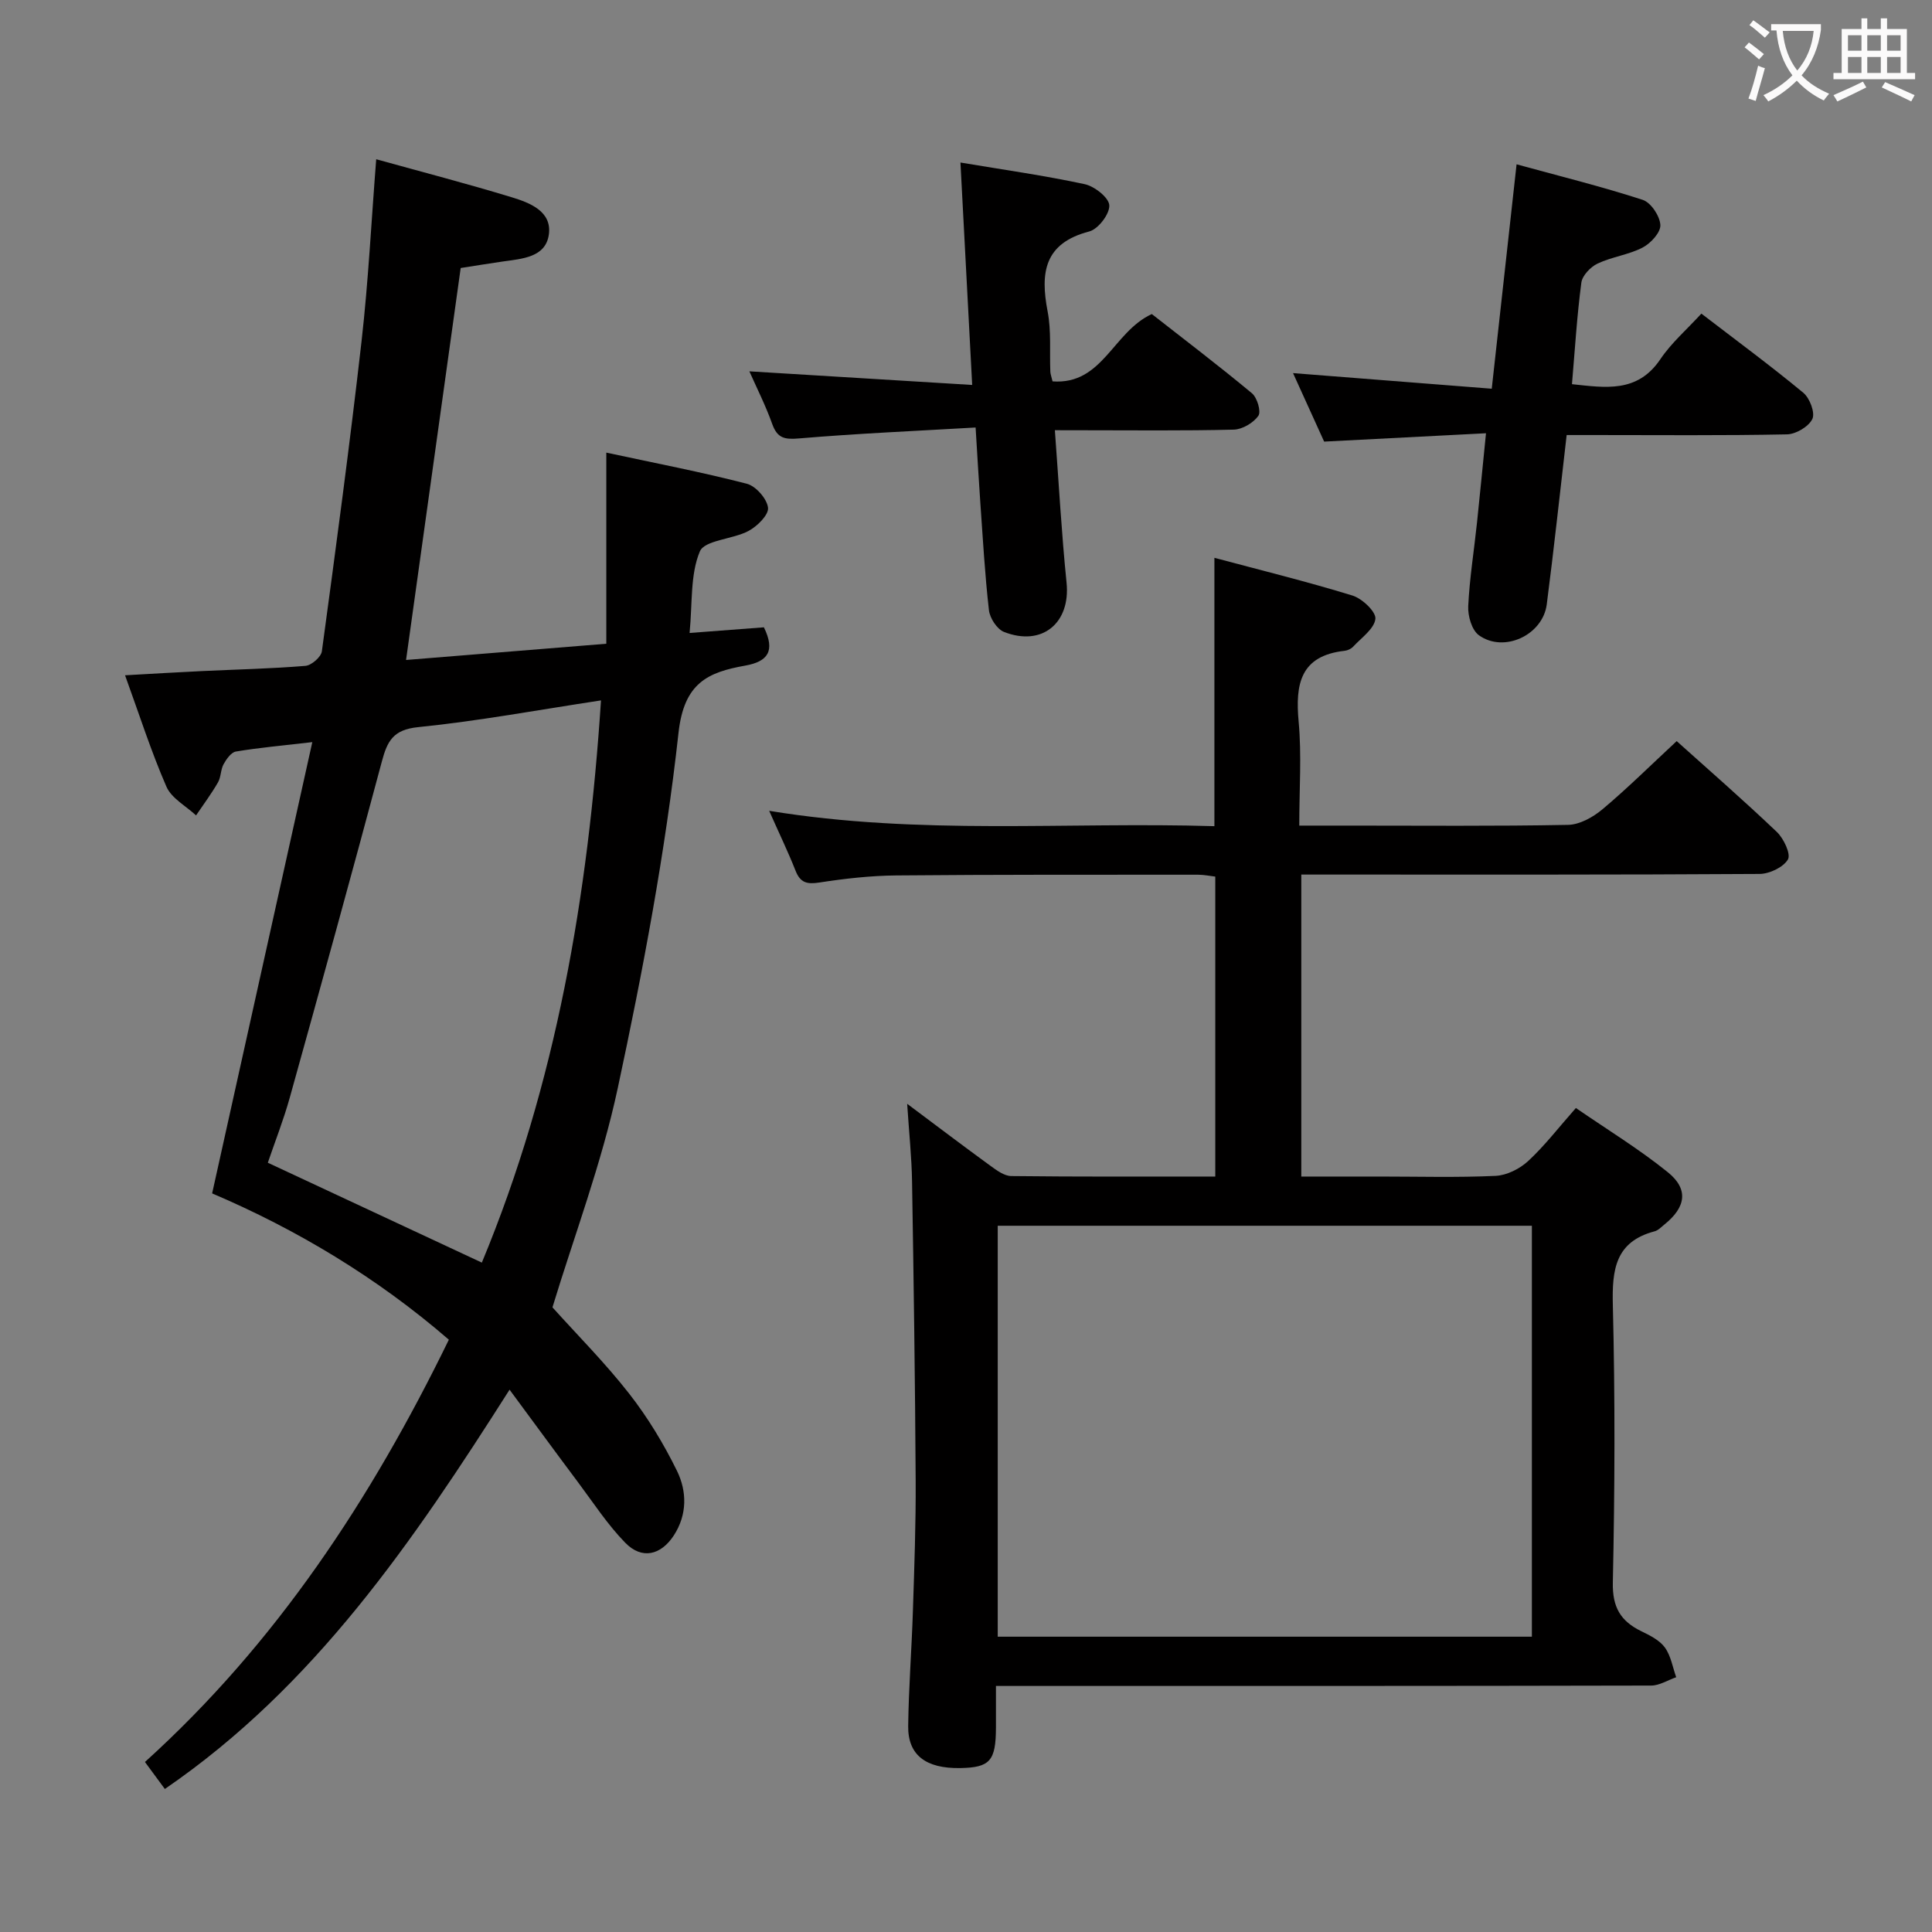 <svg enable-background="new 0 0 400 400" viewBox="0 0 400 400" xmlns="http://www.w3.org/2000/svg"><rect x="0" y="0" width="400" height="400" fill="#808080" stroke="none"/><g fill="#010000"><path d="m159.25 167.87c31.2 5.12 61.65 2.25 92.18 3.18 0-18.55 0-36.59 0-55.56 9.59 2.56 19.17 4.92 28.58 7.81 2.01.62 4.9 3.35 4.75 4.82-.22 2.06-2.88 3.9-4.59 5.75-.42.46-1.15.8-1.77.87-9.19 1.02-10.25 6.89-9.53 14.67.64 6.91.13 13.92.13 21.52h10.18c15.16 0 30.33.14 45.48-.15 2.42-.05 5.18-1.6 7.13-3.24 5.21-4.38 10.06-9.19 15.35-14.1 6.53 5.87 13.78 12.18 20.74 18.81 1.42 1.36 2.94 4.58 2.29 5.69-.96 1.63-3.83 2.99-5.89 3-29.49.19-58.98.13-88.47.13-1.99 0-3.98 0-6.39 0v62.52h16.24c8 0 16 .23 23.99-.14 2.31-.11 4.99-1.45 6.73-3.06 3.4-3.14 6.25-6.87 9.89-10.99 6.41 4.42 13.05 8.46 19.05 13.31 4.34 3.51 3.72 7.24-.71 10.8-.65.52-1.28 1.22-2.04 1.42-8.13 2.15-8.83 7.91-8.65 15.23.48 19.15.41 38.32 0 57.47-.11 5.16 1.62 8.01 5.9 10.1 1.77.86 3.77 1.85 4.87 3.36 1.25 1.72 1.61 4.08 2.35 6.16-1.73.6-3.47 1.73-5.2 1.73-43.15.1-86.3.08-129.45.08-1.81 0-3.63 0-6.19 0 0 3.1.01 5.86 0 8.62-.02 6.9-1.23 8.27-7.4 8.38-7.11.12-10.85-2.68-10.77-8.71.1-7.98.73-15.95.98-23.92.29-8.98.62-17.96.57-26.93-.12-20.64-.41-41.28-.75-61.91-.08-4.97-.61-9.93-1.01-16.06 6.23 4.66 11.69 8.8 17.23 12.83 1.29.94 2.86 2.11 4.31 2.13 13.96.16 27.93.1 42.25.1 0-20.85 0-41.25 0-62.1-1.07-.12-2.33-.39-3.58-.39-20.83.01-41.65-.04-62.48.15-5.3.05-10.63.65-15.87 1.46-2.61.41-4 .07-4.99-2.49-1.52-3.85-3.33-7.58-5.44-12.35zm157.91 170.99c0-28.68 0-56.87 0-85.08-37.15 0-73.86 0-110.59 0v85.08z"/><path d="m34.13 370.39c-1.36-1.84-2.61-3.54-4.12-5.59 27.18-24.59 46.83-54.41 62.92-87.43-14.89-12.89-31.57-22.86-49.01-30.29 6.89-31.02 13.7-61.69 20.74-93.43-6.37.74-11.13 1.16-15.83 1.95-.98.17-1.96 1.57-2.54 2.62-.62 1.13-.52 2.67-1.17 3.78-1.36 2.36-3 4.56-4.53 6.82-2.1-1.96-5.07-3.53-6.13-5.94-3.17-7.28-5.6-14.89-8.57-23.07 5.76-.32 10.83-.63 15.91-.87 7.14-.34 14.3-.49 21.43-1.08 1.26-.1 3.25-1.84 3.41-3.02 2.9-21.39 5.78-42.78 8.22-64.23 1.4-12.35 2.02-24.78 3.03-37.64 9.59 2.66 18.87 5.07 28.02 7.86 3.78 1.15 8.41 2.92 7.72 7.75-.68 4.73-5.55 4.99-9.53 5.56-2.79.4-5.57.86-8.72 1.35-3.73 26.79-7.48 53.65-11.31 81.15 13.32-1.08 27.13-2.2 41.46-3.36 0-13.34 0-26.07 0-39.57 10.18 2.19 19.7 4.02 29.08 6.44 1.87.48 4.18 3.1 4.4 4.96.18 1.47-2.23 3.86-4.04 4.82-3.3 1.75-9.09 1.88-10.08 4.25-2.01 4.81-1.51 10.66-2.12 16.87 5.56-.42 10.56-.8 15.39-1.17 2.39 4.91.83 7.09-3.88 7.93-7.74 1.38-12.66 3.57-13.8 13.9-2.72 24.68-7.36 49.22-12.57 73.53-3.35 15.66-9.09 30.81-13.53 45.43 5.12 5.7 10.88 11.47 15.86 17.84 3.85 4.92 7.16 10.39 9.92 16.01 2.07 4.23 2.15 9.06-.65 13.37-2.69 4.12-6.62 5.03-10.03 1.55-3.68-3.76-6.61-8.28-9.78-12.52-4.57-6.1-9.07-12.26-14.2-19.2-20.04 31.51-40.4 61.44-71.37 82.67zm65.63-108.98c15.41-37.08 22.02-76.07 24.67-116.4-13.01 1.97-25.39 4.28-37.89 5.54-5.17.52-6.37 2.93-7.49 7.14-6.2 23.22-12.6 46.38-19.05 69.54-1.31 4.7-3.11 9.25-4.55 13.5 14.98 6.98 29.39 13.71 44.31 20.68z"/><path d="m307.66 89.7c-11.46.59-22.35 1.15-33.51 1.73-1.99-4.39-4.1-9.04-6.44-14.18 13.95 1.09 27.35 2.14 41.14 3.23 1.75-15.8 3.38-30.61 5.14-46.46 9.08 2.49 17.7 4.62 26.12 7.36 1.69.55 3.55 3.34 3.65 5.2.09 1.53-1.99 3.8-3.67 4.67-2.9 1.51-6.36 1.91-9.33 3.32-1.46.69-3.17 2.48-3.36 3.96-.91 6.89-1.33 13.84-1.94 21.01 6.9.72 13.54 1.89 18.3-5.17 2.29-3.4 5.51-6.18 8.49-9.44 7.52 5.77 14.47 10.89 21.12 16.4 1.32 1.1 2.47 4.14 1.86 5.41-.76 1.59-3.4 3.15-5.26 3.19-13.32.27-26.66.14-39.99.14-1.79 0-3.58 0-5.62 0-1.4 12.02-2.63 23.56-4.12 35.06-.82 6.36-8.87 10.12-14.05 6.39-1.47-1.06-2.31-4-2.21-6.02.28-5.79 1.21-11.54 1.82-17.32.61-5.77 1.16-11.55 1.86-18.48z"/><path d="m218.4 89.07c.82 11.07 1.38 21.35 2.42 31.57.85 8.32-5.04 13.3-12.96 10.19-1.44-.57-2.92-2.85-3.11-4.49-.85-7.42-1.26-14.89-1.79-22.34-.34-4.79-.6-9.59-.97-15.49-12.43.72-24.51 1.24-36.54 2.26-3.01.26-4.51-.03-5.57-2.99-1.37-3.84-3.23-7.51-4.73-10.9 15.21.93 30.23 1.85 46.13 2.82-.83-15.76-1.61-30.44-2.43-46.05 8.95 1.5 17.4 2.69 25.72 4.48 2.04.44 5.02 2.79 5.1 4.38.09 1.8-2.3 4.93-4.15 5.41-9.35 2.43-10.16 8.55-8.62 16.57.78 4.04.39 8.3.56 12.46.02.49.21.96.46 2.01 10.38.76 12.48-10.22 20.55-13.94 6.52 5.11 13.75 10.6 20.73 16.4 1.09.91 1.94 3.8 1.33 4.67-1.03 1.46-3.3 2.81-5.08 2.86-10.49.26-20.99.13-31.49.13-1.62-.01-3.25-.01-5.56-.01z"/></g><path d="m362.1 8.8c1.1.8 2.1 1.6 3.1 2.4l-1 1.1c-1.3-1.1-2.3-2-3-2.5zm1.9 4.8c.5.2.9.4 1.4.5-.6 2.3-1.3 4.5-1.9 6.8l-1.5-.5c.8-2.1 1.4-4.3 2-6.8zm-1-9.4c1.3.9 2.4 1.8 3.4 2.5l-1 1.1c-1.4-1.2-2.4-2.1-3.2-2.6zm3.7 2.2v-1.4h10.3v1.2c-.5 3.6-1.8 6.8-4 9.4 1.5 1.6 3.4 2.8 5.7 3.8-.3.4-.7.8-1.1 1.4-2.3-1.1-4.1-2.5-5.6-4.1-1.6 1.6-3.6 3.1-5.9 4.3-.3-.5-.7-.9-1-1.3 2.4-1.1 4.4-2.5 6-4.1-1.9-2.5-3-5.6-3.3-9.3h-1.1zm8.8 0h-6.4c.3 3.3 1.3 6 3 8.2 2-2.3 3.1-5.1 3.4-8.2z" fill="#fbfafa"/><path d="m385.3 3.8h1.3v2.2h2.8v-2.2h1.3v2.2h4.1v9.1h1.7v1.3h-16.9v-1.3h1.7v-9.1h4.1v-2.2zm.4 13.1.7 1.2c-1.8.9-3.8 1.9-6 2.9-.2-.4-.5-.8-.8-1.3 2.3-1 4.3-1.9 6.1-2.8zm-3.1-6.4h2.8v-3.2h-2.8zm0 4.6h2.8v-3.3h-2.8zm4-4.6h2.8v-3.2h-2.8zm0 4.6h2.8v-3.3h-2.8zm3.7 1.9c2.1.9 4.1 1.8 6.1 2.7l-.7 1.3c-2.2-1.1-4.2-2-6.1-2.9zm3.2-9.7h-2.8v3.2h2.8zm-2.8 7.8h2.8v-3.3h-2.8z" fill="#fbfafa"/></svg>